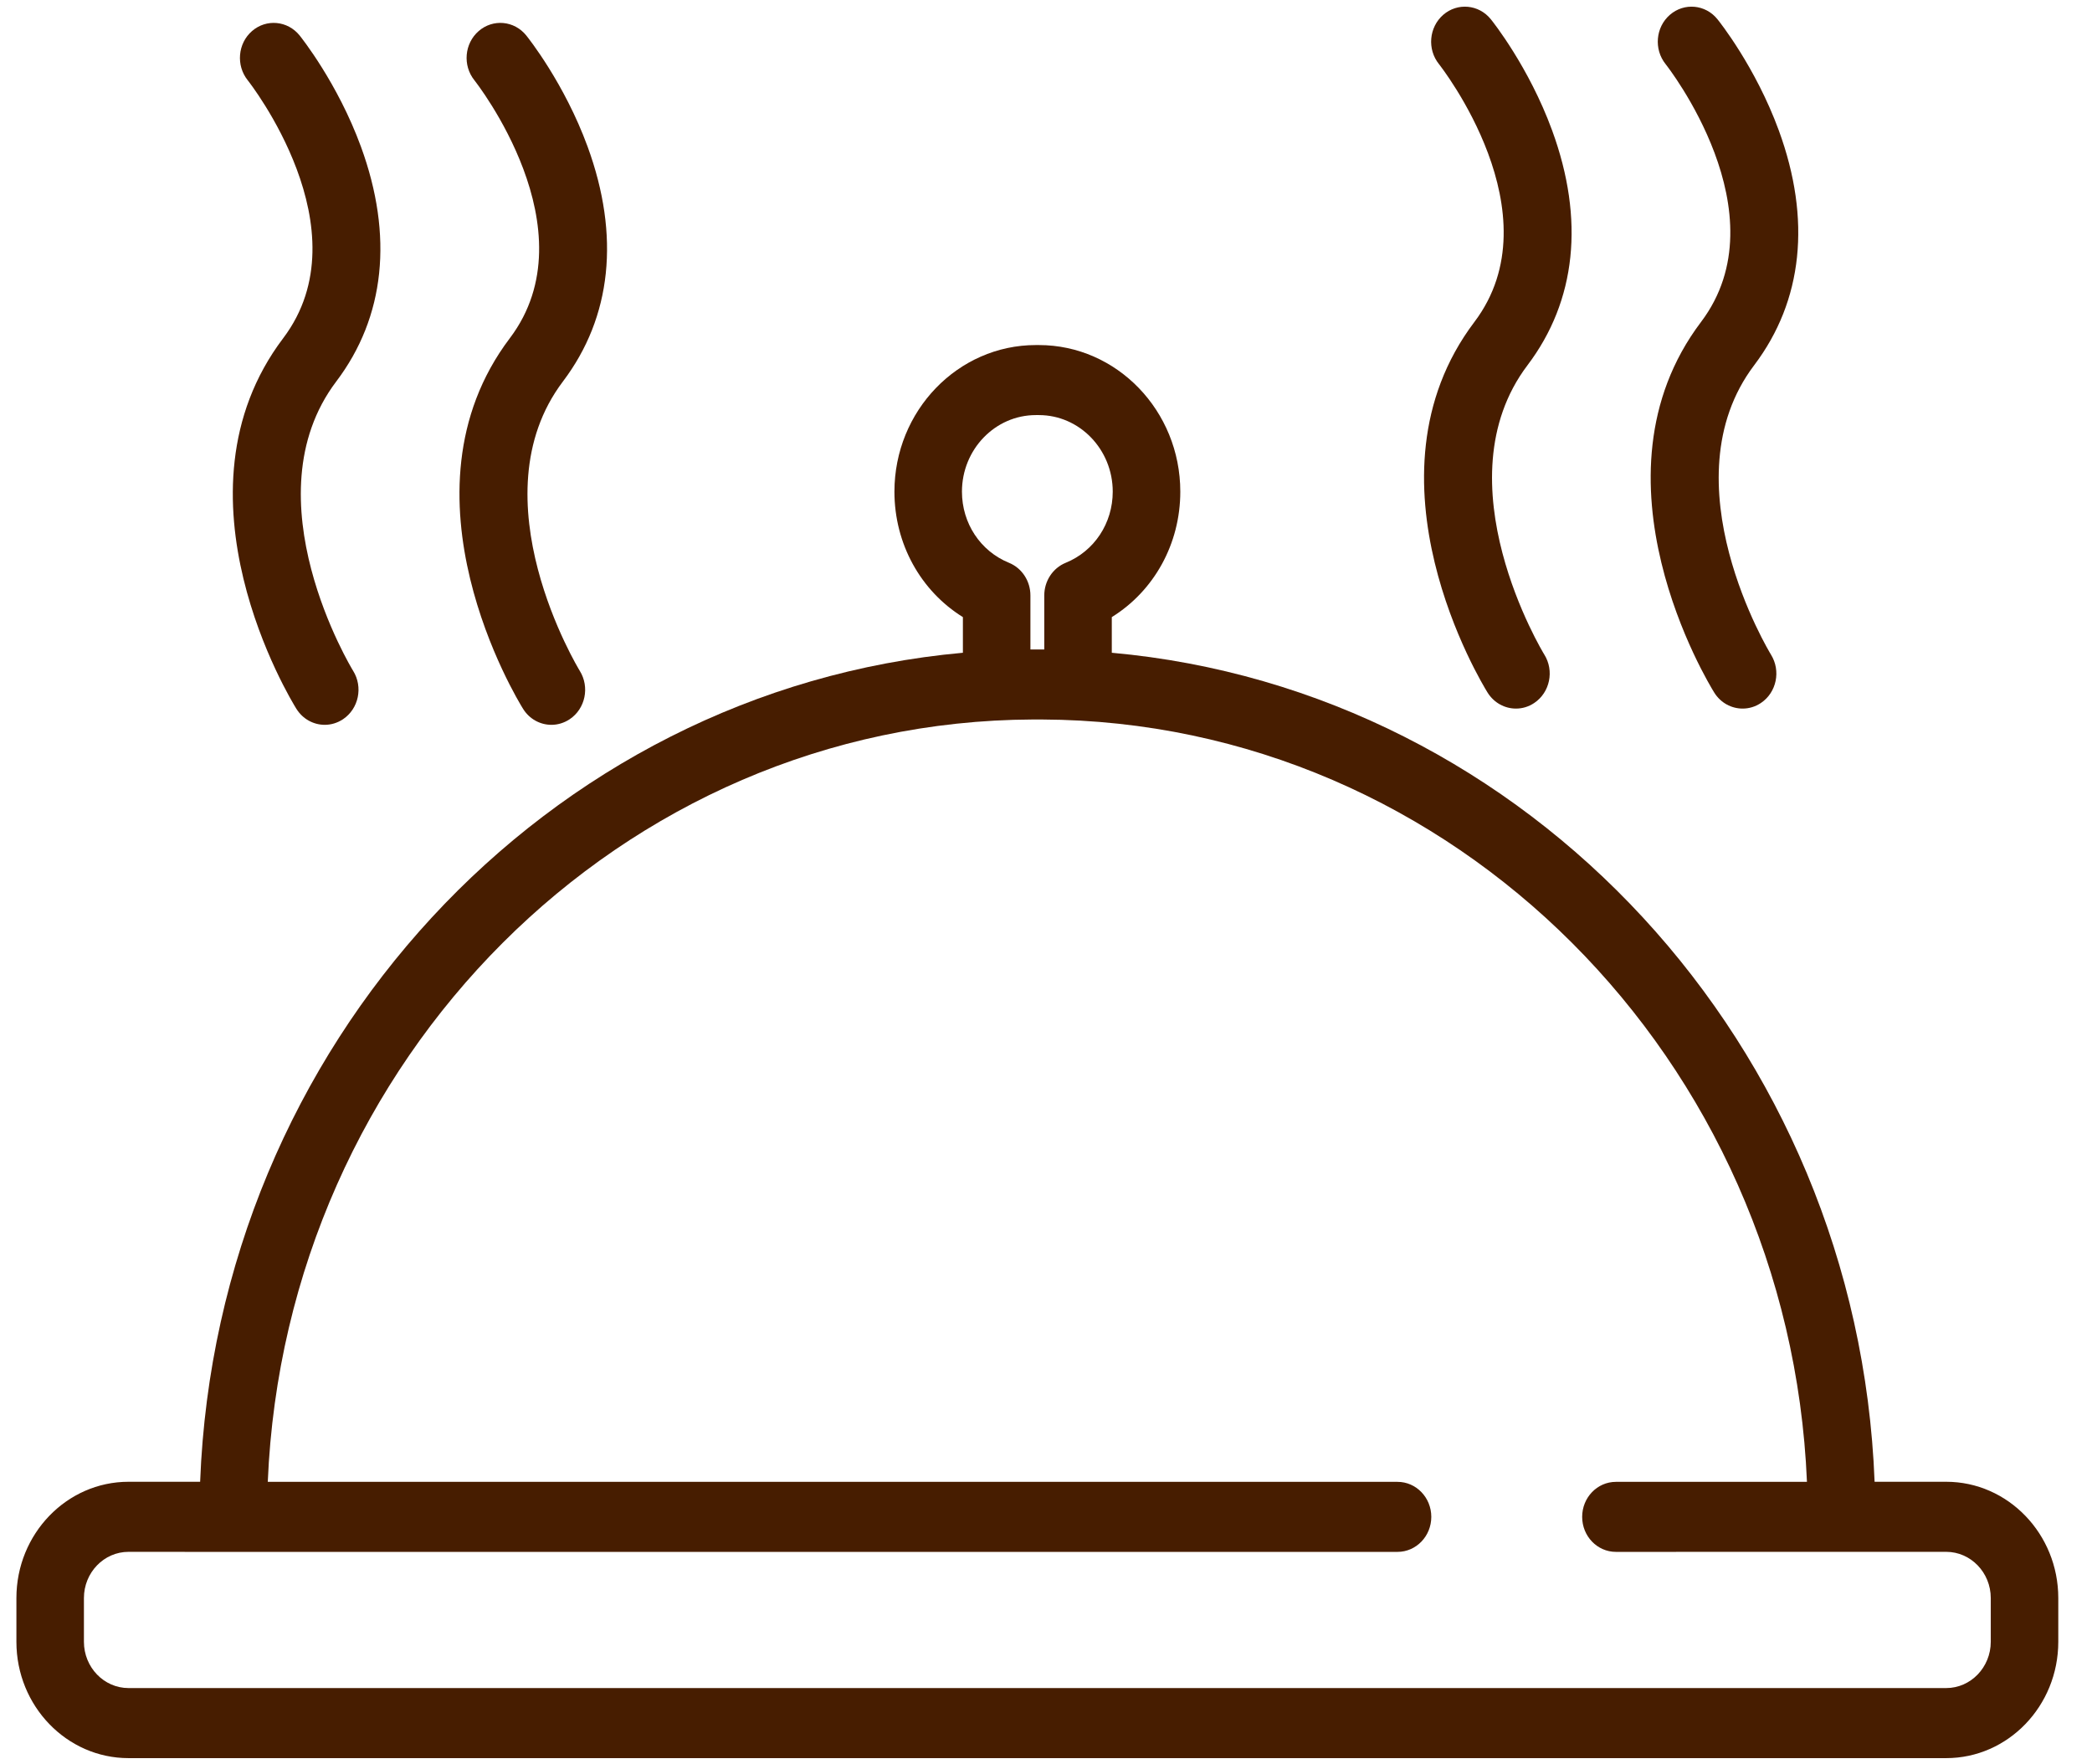 <svg width="51" height="43" viewBox="0 0 51 43" fill="none" xmlns="http://www.w3.org/2000/svg">
<g clip-path="url(#clip0_80_4532)">
<g clip-path="url(#clip1_80_4532)">
<g clip-path="url(#clip2_80_4532)">
<path d="M37.238 8.904C38.427 7.333 38.634 5.353 37.839 3.18C37.271 1.628 36.382 0.515 36.344 0.469C36.052 0.107 35.533 0.059 35.184 0.361C34.836 0.664 34.789 1.201 35.08 1.563C35.12 1.613 37.941 5.208 35.943 7.85C33.066 11.655 36.133 16.672 36.265 16.884C36.423 17.137 36.687 17.274 36.957 17.274C37.111 17.274 37.265 17.23 37.403 17.137C37.785 16.881 37.895 16.353 37.648 15.957C37.622 15.916 35.088 11.747 37.238 8.904Z" fill="#471D00"/>
<path d="M42.764 8.904C43.952 7.333 44.16 5.353 43.365 3.18C42.796 1.628 41.907 0.515 41.869 0.469C41.578 0.107 41.059 0.059 40.71 0.361C40.361 0.663 40.315 1.201 40.605 1.563C40.634 1.599 43.47 5.203 41.468 7.85C38.591 11.655 41.659 16.672 41.791 16.884C41.948 17.137 42.213 17.274 42.483 17.274C42.636 17.274 42.791 17.23 42.929 17.137C43.311 16.881 43.42 16.353 43.173 15.957C43.148 15.916 40.614 11.747 42.764 8.904Z" fill="#471D00"/>
<path d="M8.198 9.299C9.387 7.728 9.594 5.749 8.799 3.575C8.231 2.023 7.341 0.911 7.304 0.864C7.012 0.503 6.493 0.454 6.144 0.757C5.796 1.059 5.75 1.596 6.04 1.958C6.069 1.994 8.905 5.599 6.903 8.246C4.025 12.05 7.093 17.067 7.225 17.279C7.383 17.532 7.647 17.67 7.917 17.67C8.07 17.67 8.225 17.625 8.363 17.533C8.745 17.277 8.855 16.748 8.608 16.352C8.582 16.312 6.048 12.142 8.198 9.299Z" fill="#471D00"/>
<path d="M13.724 9.299C14.912 7.728 15.12 5.749 14.325 3.575C13.757 2.023 12.867 0.911 12.829 0.864C12.538 0.503 12.019 0.454 11.67 0.757C11.322 1.059 11.275 1.596 11.566 1.958C11.595 1.994 14.431 5.599 12.428 8.246C9.551 12.05 12.619 17.067 12.751 17.279C12.908 17.532 13.172 17.67 13.443 17.67C13.596 17.67 13.751 17.625 13.889 17.533C14.271 17.277 14.38 16.748 14.133 16.352C14.108 16.312 11.573 12.142 13.724 9.299Z" fill="#471D00"/>
<path d="M47.446 36.123H45.7C45.29 25.474 37.248 16.826 27.104 15.913V15.044C28.134 14.405 28.774 13.259 28.774 11.986C28.774 10.015 27.227 8.412 25.327 8.412C25.314 8.412 25.265 8.412 25.252 8.412C23.352 8.412 21.805 10.015 21.805 11.986C21.805 13.259 22.445 14.405 23.474 15.044V15.913C13.331 16.826 5.289 25.474 4.879 36.123H3.133C1.626 36.123 0.4 37.395 0.4 38.957V40.025C0.4 41.588 1.626 42.86 3.133 42.86H47.446C48.953 42.86 50.178 41.588 50.178 40.025V38.957C50.178 37.395 48.952 36.123 47.446 36.123ZM23.451 11.986C23.451 10.957 24.259 10.119 25.252 10.119C25.265 10.119 25.314 10.119 25.326 10.119C26.319 10.119 27.127 10.957 27.127 11.986C27.127 12.756 26.677 13.437 25.98 13.72C25.665 13.849 25.458 14.164 25.458 14.515V15.833H25.12V14.515C25.12 14.164 24.913 13.849 24.598 13.72C23.901 13.437 23.451 12.756 23.451 11.986ZM47.446 41.152H3.133C2.534 41.152 2.046 40.646 2.046 40.024V38.957C2.046 38.336 2.534 37.831 3.133 37.831H4.486C4.494 37.831 4.501 37.832 4.508 37.832H34.07C34.524 37.832 34.893 37.45 34.893 36.978C34.893 36.507 34.524 36.125 34.07 36.125H6.528C6.958 25.827 15.151 17.582 25.176 17.54H25.402C35.428 17.582 43.62 25.827 44.051 36.125H39.394C38.939 36.125 38.571 36.507 38.571 36.978C38.571 37.45 38.939 37.832 39.394 37.832L45.751 37.831H47.446C48.044 37.831 48.532 38.336 48.532 38.957V40.024C48.532 40.646 48.044 41.152 47.446 41.152Z" fill="#471D00"/>
</g>
</g>
</g>
<defs>
<clipPath id="clip0_80_4532">
<rect width="50" height="43" fill="white" transform="translate(0.4)"/>
</clipPath>
<clipPath id="clip1_80_4532">
<rect width="50" height="43" fill="white" transform="translate(0.4)"/>
</clipPath>
<clipPath id="clip2_80_4532">
<rect width="50" height="43" fill="white" transform="translate(0.4)"/>
</clipPath>
</defs>
</svg>
